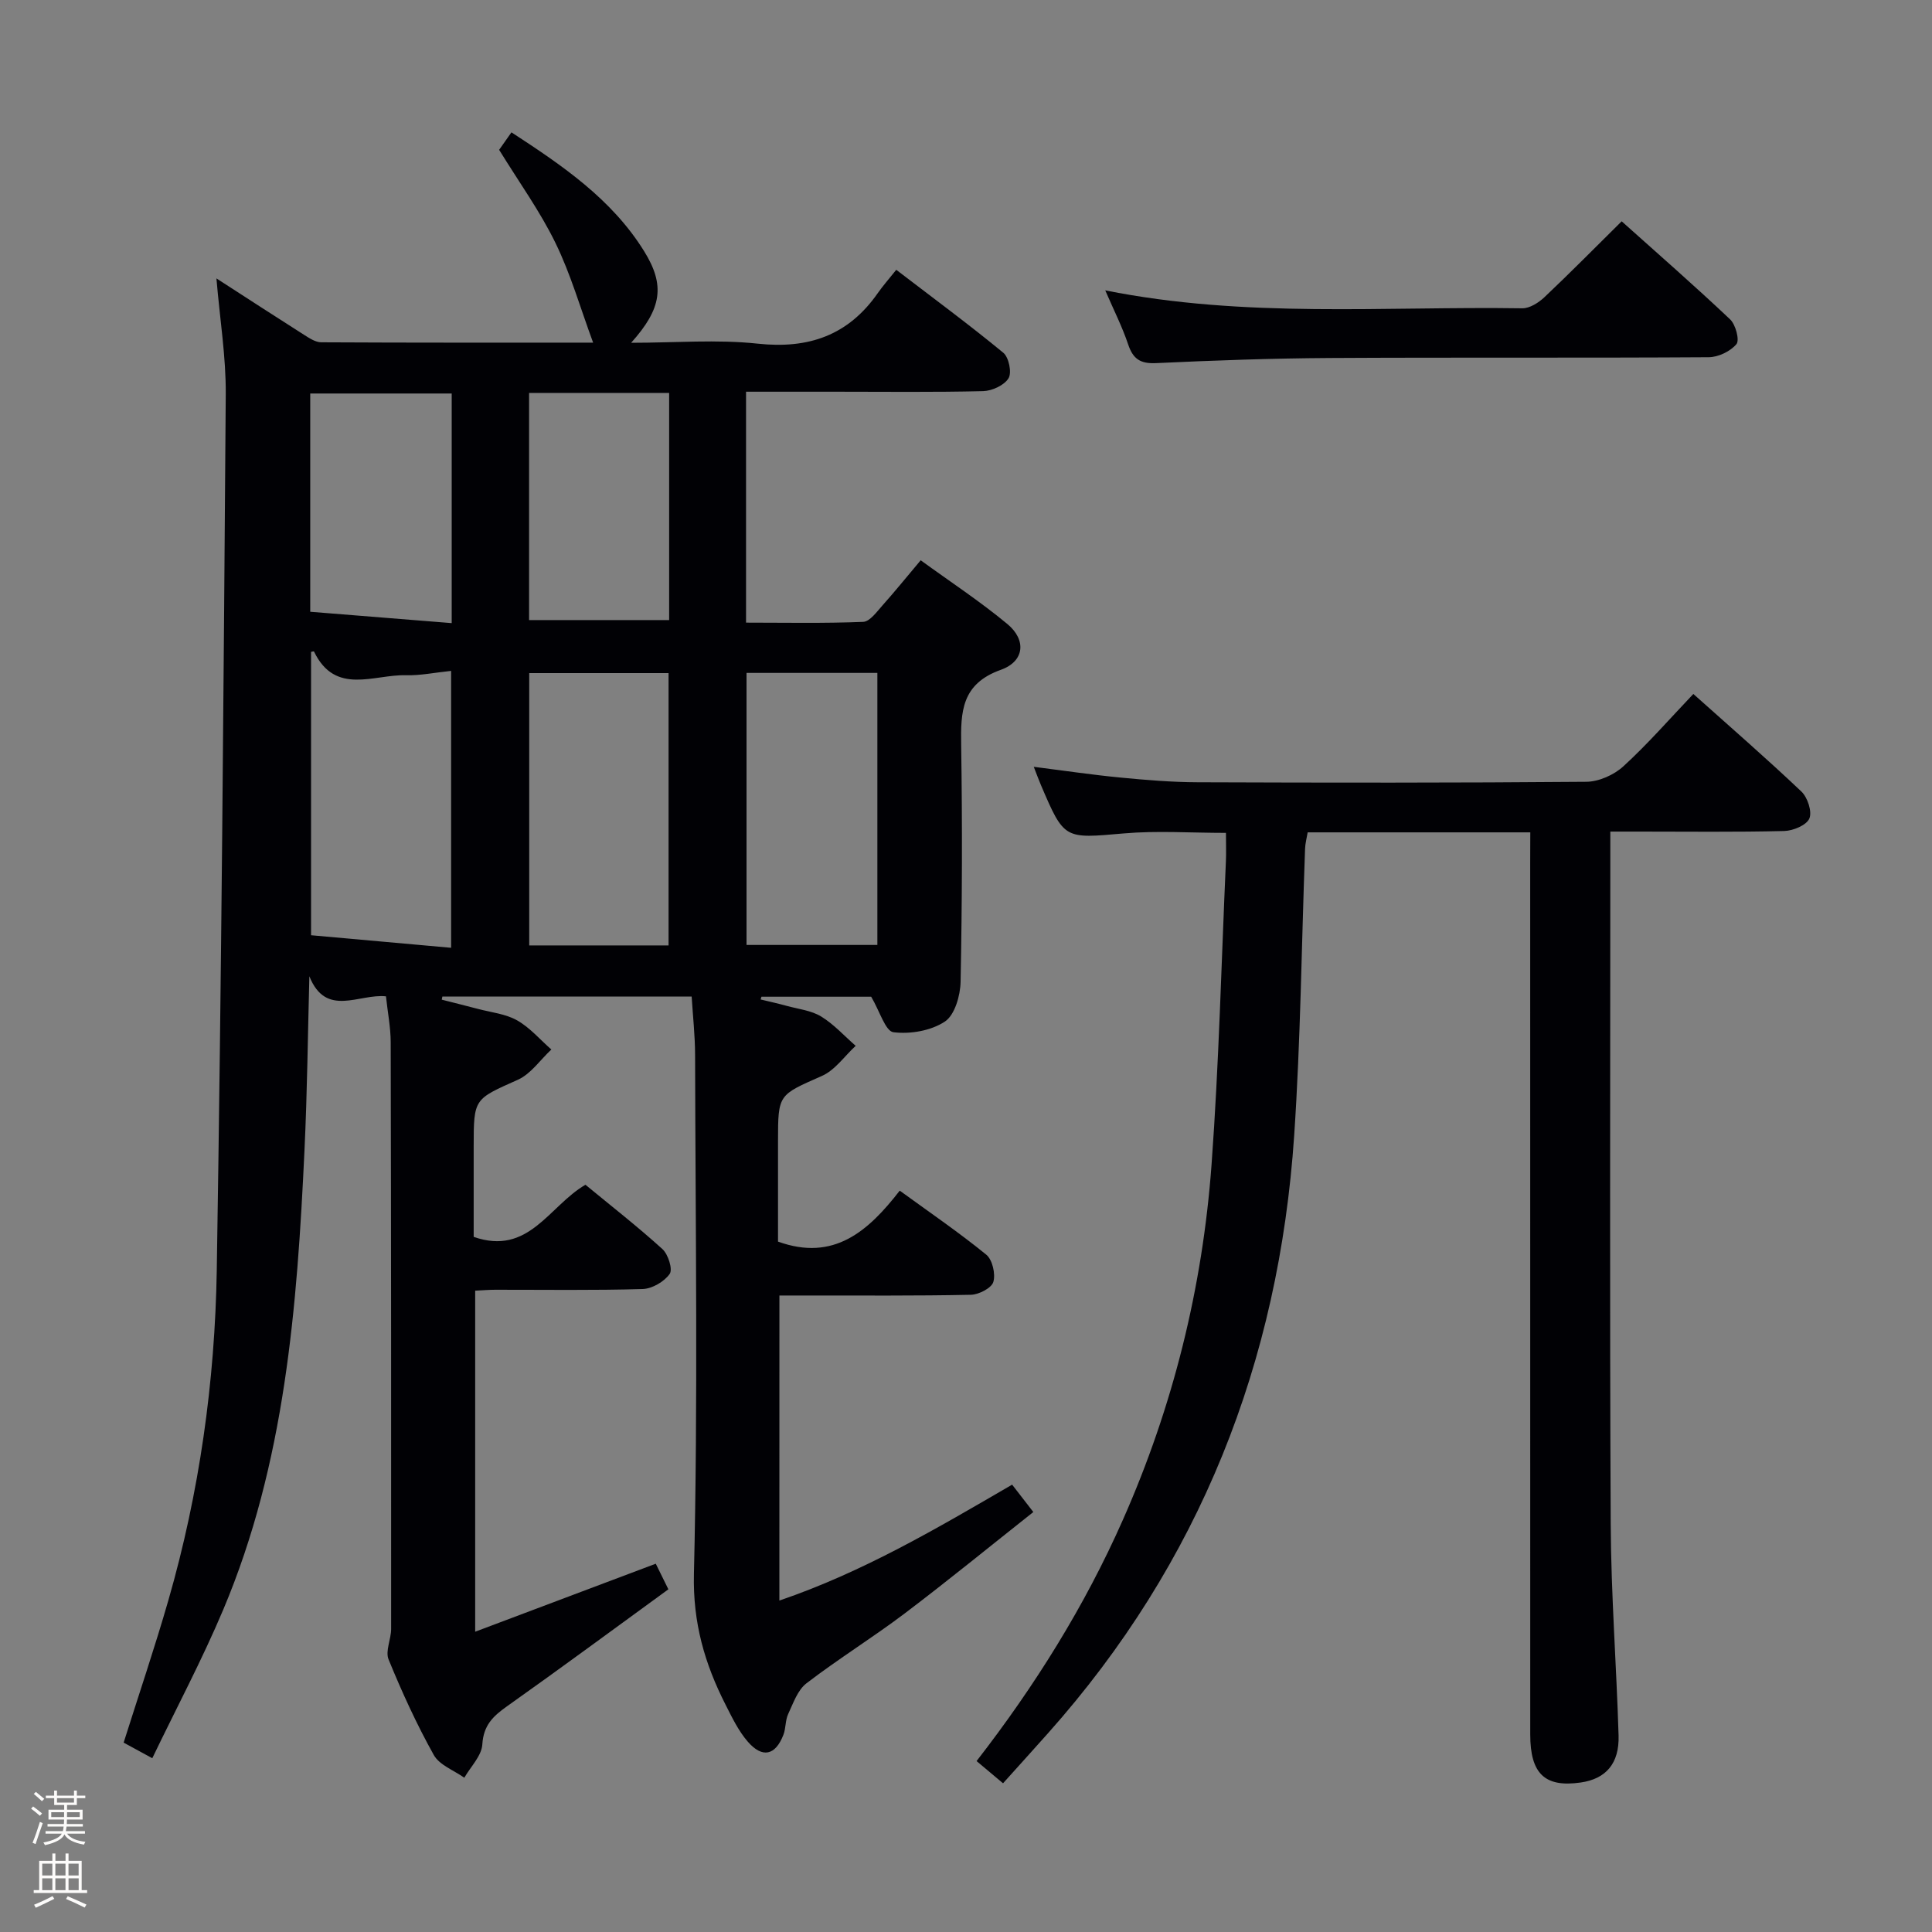 <svg enable-background="new 0 0 400 400" viewBox="0 0 400 400" xmlns="http://www.w3.org/2000/svg"><rect x="0" y="0" width="400" height="400" fill="#808080" stroke="none"/><path d="m6.44 374.46.42-.45c.65.47 1.27.95 1.85 1.44l-.45.49c-.65-.56-1.25-1.06-1.82-1.48m.93 7.33-.63-.26c.55-1.36 1.05-2.8 1.52-4.33.19.1.38.19.59.27-.46 1.29-.95 2.73-1.48 4.32m-.38-10.38.44-.42c.43.34 1.01.82 1.74 1.44l-.49.49c-.53-.51-1.09-1.01-1.69-1.51m2.5.35h1.72v-1.04h.59v1.04h3.52v-1.04h.59v1.04h1.75v.53h-1.75v1.42h-2.03v.97h3.22v2.03h-3.24c0 .35-.01.66-.03.93h3.32v.53h-3.37c-.03.27-.08.58-.15.94h3.96v.53h-3.71c.67.92 1.93 1.48 3.79 1.68-.13.24-.23.44-.29.59-2.13-.38-3.48-1.08-4.04-2.12-.43.97-1.77 1.72-4.03 2.23-.09-.19-.2-.37-.33-.55 2.1-.42 3.37-1.03 3.81-1.83h-3.36v-.53h3.58c.08-.29.13-.61.16-.94h-3.33v-.53h3.39c.02-.27.04-.58.04-.93h-3.23v-2.03h3.25v-.97h-2.07v-1.42h-1.73zm1.12 3.44v1h2.65c.01-.3.02-.44.01-.4v-.25-.35zm1.19-2h3.52v-.91h-3.52zm4.71 2h-2.63v.59c0 .15-.01.28-.01.4h2.64z" fill="#fcfbfa"/><path d="m13.56 383.74h.63v1.52h2.72v6.07h1.13v.6h-11.06v-.6h1.13v-6.07h2.73v-1.52h.63v1.52h2.1v-1.52zm-2.69 8.83.38.56c-1.24.63-2.53 1.25-3.85 1.85-.1-.21-.21-.42-.34-.63 1.36-.55 2.63-1.15 3.81-1.78m-2.13-4.27h2.1v-2.45h-2.1zm0 3.04h2.1v-2.46h-2.1zm2.72-3.04h2.1v-2.45h-2.1zm0 3.04h2.1v-2.46h-2.1zm6.07 3.6c-1.41-.71-2.7-1.3-3.86-1.78l.35-.56c1.45.62 2.75 1.19 3.88 1.72zm-1.25-9.09h-2.1v2.45h2.1zm-2.09 5.49h2.1v-2.46h-2.1z" fill="#fcfbfa"/><g fill="#010105"><path d="m161.36 331.38c17.35-5.92 32.63-14.95 48.19-24 1.35 1.74 2.55 3.29 4.39 5.67-8.98 7.1-17.68 14.22-26.64 21-6.63 5.01-13.74 9.4-20.33 14.46-1.83 1.4-2.74 4.12-3.79 6.37-.61 1.3-.46 2.95-.99 4.31-1.65 4.26-4.35 4.89-7.38 1.39-1.92-2.22-3.25-4.99-4.59-7.64-4.32-8.49-6.79-16.97-6.55-27.08.85-35.81.32-71.65.24-107.48-.01-3.95-.45-7.91-.71-12.06-17.55 0-34.58 0-51.61 0-.04.22-.09.43-.13.65 2.51.64 5.02 1.26 7.52 1.92 2.73.72 5.71 1.02 8.09 2.37 2.65 1.5 4.74 3.98 7.08 6.03-2.29 2.13-4.23 5.05-6.93 6.26-9.05 4.05-9.15 3.82-9.15 13.79v18.74c11.41 3.99 15.58-6.4 23.14-10.79 5.3 4.37 10.79 8.65 15.93 13.31 1.2 1.09 2.18 4.2 1.51 5.15-1.13 1.61-3.63 3.07-5.6 3.13-10.16.3-20.33.14-30.49.15-1.3 0-2.6.11-4.18.19v70.61c12.71-4.78 24.92-9.38 37.39-14.08.64 1.31 1.44 2.93 2.61 5.3-11.16 8.12-22.24 16.31-33.48 24.27-2.88 2.04-4.8 3.93-5.04 7.84-.14 2.37-2.42 4.61-3.73 6.9-2.16-1.54-5.16-2.62-6.32-4.71-3.55-6.36-6.6-13.03-9.36-19.78-.71-1.74.53-4.19.53-6.32.01-40.49 0-80.99-.09-121.48-.01-3.1-.63-6.19-.98-9.49-5.56-.6-12.41 4.47-15.86-4.15-.32 12.01-.44 24.02-1.01 36.02-1.52 32.43-4 64.76-16.84 95.16-4.36 10.33-9.65 20.27-14.67 30.71-2.64-1.44-4.2-2.29-5.93-3.23 3.14-9.95 6.43-19.64 9.26-29.47 6.43-22.32 9.64-45.22 10.02-68.35.97-60.44 1.42-120.89 1.86-181.34.06-7.72-1.21-15.45-1.93-23.99 6.47 4.18 12.28 7.96 18.14 11.68 1.09.69 2.36 1.54 3.55 1.55 18.77.1 37.54.07 56.3.07-2.64-7.14-4.64-14.18-7.8-20.65-3.18-6.53-7.5-12.51-11.66-19.27.47-.67 1.37-1.95 2.55-3.62 10.61 6.91 20.75 13.82 27.44 24.56 4.43 7.11 3.7 11.92-2.66 19.01 9.14 0 17.76-.73 26.2.18 10.57 1.14 18.77-1.73 24.87-10.47 1.05-1.5 2.27-2.88 3.82-4.82 7.86 6.02 15.17 11.41 22.17 17.18 1.14.94 1.79 4.11 1.08 5.27-.89 1.46-3.41 2.62-5.26 2.67-10.16.25-20.33.12-30.49.12-6.12 0-12.23 0-18.6 0v47.81c8.09 0 16.18.17 24.25-.16 1.39-.06 2.82-2.09 4-3.41 2.55-2.85 4.95-5.83 7.91-9.34 6.06 4.41 12.26 8.48 17.95 13.2 3.96 3.29 3.57 7.72-1.36 9.48-8.16 2.91-8.32 8.68-8.21 15.61.25 16.33.2 32.66-.12 48.99-.06 2.86-1.21 6.88-3.26 8.23-2.88 1.9-7.17 2.64-10.65 2.2-1.65-.21-2.81-4.31-4.6-7.35-6.83 0-14.77 0-22.72 0-.06.19-.11.38-.17.57 1.82.44 3.65.84 5.46 1.34 2.39.65 5.04.94 7.08 2.19 2.63 1.61 4.78 4.01 7.14 6.07-2.31 2.12-4.27 5.03-6.99 6.23-8.99 3.98-9.09 3.74-9.09 13.45v20.85c11.56 4.18 18.7-2.17 25.2-10.55 6.27 4.56 12.29 8.67 17.92 13.26 1.27 1.04 1.95 4 1.46 5.64-.38 1.28-3 2.62-4.65 2.66-11.33.24-22.66.14-33.99.15-1.79 0-3.59 0-5.65 0-.01 21.09-.01 41.69-.01 63.16zm-51.79-192.02v56.38h28.85c0-18.97 0-37.68 0-56.38-9.84 0-19.27 0-28.85 0zm-16.17 56.87c0-19.57 0-38.23 0-57.33-3.41.35-6.38.98-9.32.9-6.68-.2-14.66 4.26-19.07-4.91-.04-.08-.56.07-.61.08v58.66c9.82.87 19.22 1.72 29 2.6zm61.16-56.91v56.32h27.09c0-18.93 0-37.5 0-56.32-9.05 0-17.82 0-27.09 0zm-45.02-57.97v47.03h29c0-15.88 0-31.32 0-47.03-9.7 0-19.13 0-29 0zm-45.31 45.31c9.8.79 19.42 1.56 29.29 2.35 0-16.38 0-31.9 0-47.54-9.97 0-19.64 0-29.29 0z"/><path d="m316.83 172.33c-15.85 0-30.82 0-46.09 0-.2 1.2-.5 2.28-.54 3.38-.73 19.78-.92 39.59-2.25 59.33-3.15 46.9-19.52 88.53-51.01 123.85-2.98 3.35-5.99 6.67-9.27 10.32-1.88-1.58-3.61-3.03-5.48-4.6 12.11-15.61 22.38-32.06 30.29-49.94 10.39-23.47 16.49-48.06 18.36-73.57 1.53-20.88 2.03-41.83 2.97-62.75.08-1.8.01-3.61.01-5.91-7.32 0-14.28-.49-21.15.11-12.33 1.07-12.31 1.34-17.16-10.02-.45-1.05-.84-2.13-1.48-3.77 6.33.8 12.15 1.67 18 2.23 5.29.51 10.61.95 15.92.97 26.82.1 53.65.13 80.47-.1 2.61-.02 5.74-1.42 7.69-3.21 5.02-4.59 9.51-9.75 14.48-14.97 7.6 6.8 15.13 13.33 22.36 20.19 1.29 1.22 2.26 4.17 1.66 5.59-.59 1.39-3.36 2.54-5.2 2.59-9.99.25-19.99.12-29.99.12-1.79 0-3.57 0-6.02 0v5.86c0 45.82-.14 91.63.08 137.45.07 14.62 1.19 29.23 1.63 43.85.17 5.81-2.65 8.98-7.85 9.72-7.4 1.06-10.44-1.79-10.44-9.94-.01-60.14-.01-120.29-.01-180.43.02-1.95.02-3.92.02-6.35z"/><path d="m228.83 60.12c29.08 5.81 57.77 3.27 86.34 3.71 1.53.02 3.38-1.16 4.59-2.3 5.32-5.03 10.46-10.24 15.99-15.71 7.48 6.7 15.1 13.35 22.45 20.3 1.15 1.09 2 4.3 1.31 5.13-1.25 1.5-3.76 2.7-5.75 2.71-26.16.17-52.33.01-78.49.16-11.98.07-23.96.5-35.93 1.06-3.24.15-4.75-.85-5.76-3.85-1.21-3.62-2.95-7.05-4.75-11.21z"/></g></svg>